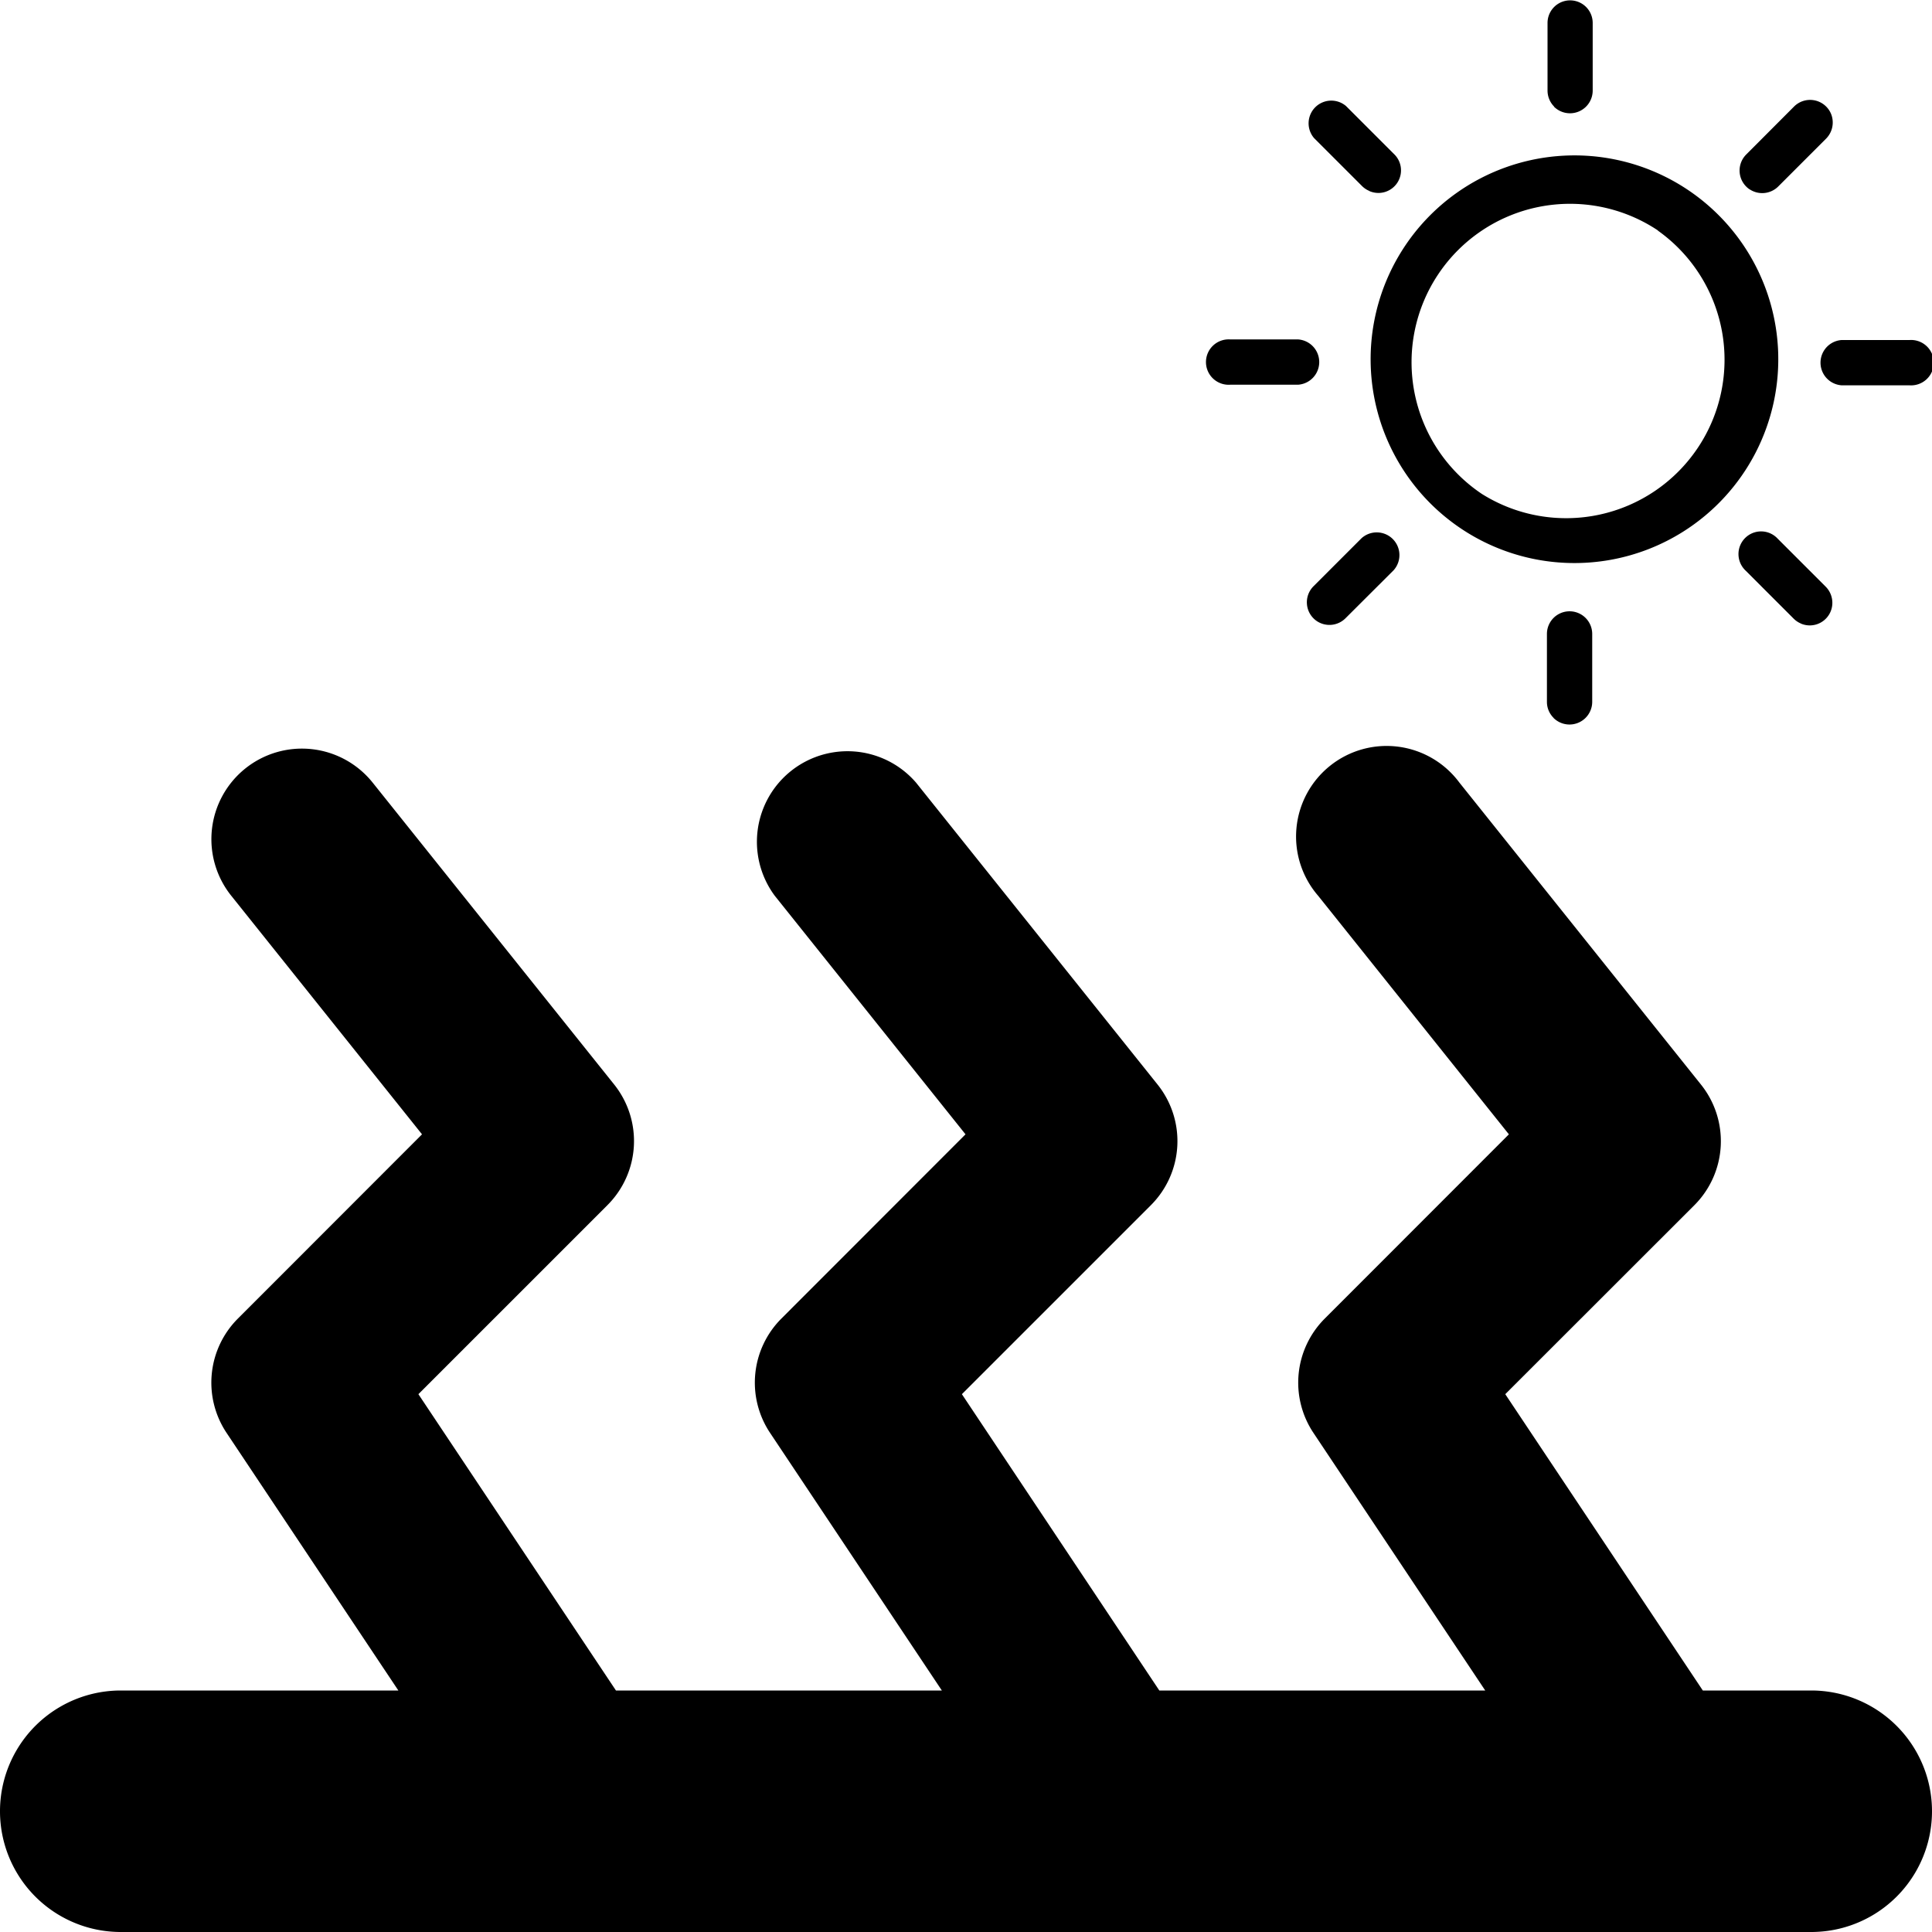 <svg xmlns="http://www.w3.org/2000/svg" width="16" height="16" fill="currentColor" class="qi-1078-meteorological-drought" viewBox="0 0 16 16">
  <path d="M12.87.884a.188.188 0 0 0 .32-.133V.19a.187.187 0 1 0-.374 0v.56c0 .05.02.098.055.133Zm-1.53.698a.187.187 0 0 0 .205-.306l-.398-.398a.188.188 0 0 0-.265.265l.398.398a.185.185 0 0 0 .06.04Zm-1.151 1.604h.562a.188.188 0 0 0 0-.375h-.562a.188.188 0 1 0 0 .375Zm.717 1.958a.188.188 0 0 0 .237-.024l.398-.397a.188.188 0 0 0-.265-.266l-.398.398a.188.188 0 0 0 .028.289Zm1.96.802a.188.188 0 0 0 .32-.132V5.25a.187.187 0 1 0-.375 0v.563c0 .05.02.097.055.132Zm2.05-.781a.187.187 0 0 0 .255-.21.188.188 0 0 0-.051-.096l-.398-.398a.187.187 0 0 0-.27-.005.188.188 0 0 0 .005.27l.398.398a.187.187 0 0 0 .06.04Zm.334-1.974h.563a.188.188 0 1 0 0-.375h-.562a.188.188 0 0 0 0 .375Zm-.76-1.623a.188.188 0 0 0 .236-.023l.398-.398a.19.19 0 0 0 .04-.204.188.188 0 0 0-.306-.061l-.397.398a.188.188 0 0 0 .028.288Zm-2.426.029a1.688 1.688 0 1 1 1.875 2.806 1.688 1.688 0 0 1-1.875-2.806Zm1.667.312a1.312 1.312 0 1 0-1.458 2.182A1.312 1.312 0 0 0 13.73 1.91ZM2.032 6.364a.75.75 0 0 1 1.054.117l2 2.5a.75.75 0 0 1-.056 1l-1.565 1.565L5.101 14H7.8l-1.423-2.134a.75.75 0 0 1 .094-.946l1.525-1.526-1.58-1.976a.75.75 0 0 1 1.17-.937l2 2.5a.75.75 0 0 1-.055 1l-1.565 1.565L9.601 14H12.3l-1.423-2.134a.75.75 0 0 1 .094-.946l1.525-1.526-1.58-1.976a.75.75 0 1 1 1.17-.937l2 2.5a.75.75 0 0 1-.054 1l-1.566 1.565L14.102 14H15a1 1 0 0 1 0 2H1a1 1 0 1 1 0-2h2.299l-1.423-2.134a.75.75 0 0 1 .094-.946l1.525-1.526-1.58-1.976a.75.75 0 0 1 .117-1.054Z"/>
</svg>